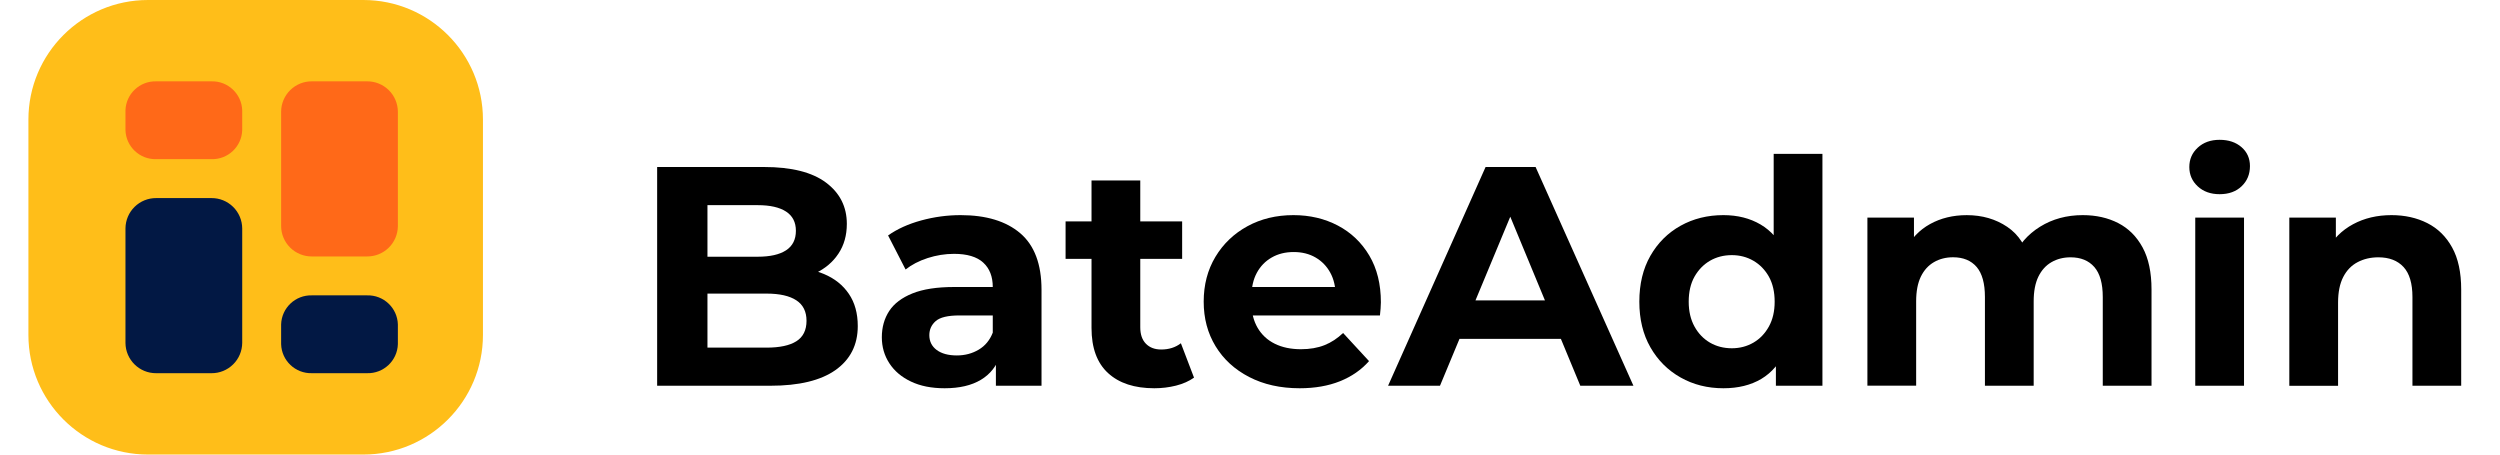 <?xml version="1.0" encoding="utf-8"?>
<!-- Generator: Adobe Illustrator 16.0.0, SVG Export Plug-In . SVG Version: 6.00 Build 0)  -->
<!DOCTYPE svg PUBLIC "-//W3C//DTD SVG 1.1//EN" "http://www.w3.org/Graphics/SVG/1.1/DTD/svg11.dtd">
<svg version="1.1" id="Layer_1" xmlns="http://www.w3.org/2000/svg" xmlns:xlink="http://www.w3.org/1999/xlink" x="0px" y="0px"
	 width="176px" height="32px" viewBox="0 0 176 32" enable-background="new 0 0 176 32" xml:space="preserve">
<g>
	<path d="M46.263,27.156V11.757h7.524c1.936,0,3.391,0.367,4.367,1.1c0.976,0.733,1.463,1.701,1.463,2.904
		c0,0.807-0.198,1.506-0.594,2.1c-0.396,0.595-0.938,1.053-1.628,1.375c-0.69,0.324-1.481,0.484-2.376,0.484l0.418-0.902
		c0.968,0,1.826,0.158,2.574,0.474c0.748,0.315,1.331,0.78,1.749,1.397c0.418,0.615,0.627,1.371,0.627,2.266
		c0,1.32-0.521,2.352-1.562,3.092c-1.042,0.74-2.574,1.109-4.598,1.109H46.263z M49.805,24.473h4.158
		c0.924,0,1.625-0.148,2.101-0.449s0.715-0.781,0.715-1.441c0-0.646-0.238-1.126-0.715-1.439c-0.477-0.315-1.177-0.475-2.101-0.475
		h-4.422v-2.596h3.806c0.865,0,1.529-0.15,1.991-0.451s0.693-0.76,0.693-1.375c0-0.601-0.231-1.052-0.693-1.353
		c-0.462-0.3-1.125-0.451-1.991-0.451h-3.542V24.473z"/>
	<path d="M66.503,27.333c-0.924,0-1.716-0.157-2.376-0.474c-0.66-0.314-1.166-0.743-1.518-1.287
		c-0.352-0.541-0.528-1.15-0.528-1.825c0-0.704,0.172-1.319,0.517-1.849c0.344-0.527,0.891-0.941,1.639-1.242
		s1.723-0.451,2.926-0.451h3.146v2.002h-2.772c-0.807,0-1.36,0.133-1.661,0.396c-0.301,0.263-0.451,0.594-0.451,0.99
		c0,0.438,0.172,0.787,0.517,1.045c0.345,0.256,0.818,0.385,1.419,0.385c0.572,0,1.085-0.137,1.54-0.407s0.785-0.671,0.99-1.199
		l0.528,1.585c-0.25,0.762-0.704,1.342-1.364,1.736C68.395,27.135,67.544,27.333,66.503,27.333z M70.111,27.156v-2.309l-0.22-0.507
		v-4.137c0-0.731-0.224-1.306-0.671-1.716c-0.448-0.411-1.133-0.616-2.057-0.616c-0.631,0-1.25,0.101-1.859,0.297
		c-0.609,0.198-1.126,0.468-1.551,0.804l-1.232-2.397c0.646-0.455,1.422-0.807,2.332-1.056c0.909-0.249,1.833-0.374,2.772-0.374
		c1.804,0,3.205,0.426,4.202,1.276c0.997,0.851,1.496,2.179,1.496,3.981v6.754H70.111z"/>
	<path d="M75.017,18.225v-2.639h8.206v2.639H75.017z M81.265,27.333c-1.394,0-2.479-0.354-3.256-1.067
		c-0.777-0.711-1.166-1.771-1.166-3.178V12.703h3.432v10.34c0,0.499,0.132,0.885,0.396,1.154c0.264,0.271,0.623,0.408,1.078,0.408
		c0.542,0,1.004-0.146,1.386-0.44l0.924,2.421c-0.352,0.249-0.773,0.436-1.265,0.561C82.302,27.271,81.793,27.333,81.265,27.333z"/>
	<path d="M91.494,27.333c-1.35,0-2.533-0.265-3.553-0.792s-1.808-1.25-2.365-2.167c-0.558-0.916-0.836-1.962-0.836-3.136
		c0-1.188,0.275-2.239,0.825-3.156c0.55-0.916,1.302-1.635,2.255-2.156c0.954-0.521,2.032-0.781,3.235-0.781
		c1.157,0,2.202,0.246,3.135,0.737c0.932,0.492,1.668,1.196,2.211,2.112c0.543,0.917,0.813,2.014,0.813,3.289
		c0,0.132-0.008,0.283-0.021,0.451c-0.016,0.168-0.031,0.326-0.045,0.473h-9.614v-2.002h7.809l-1.317,0.594
		c0-0.615-0.125-1.15-0.375-1.605s-0.594-0.811-1.033-1.065c-0.441-0.258-0.955-0.386-1.541-0.386s-1.104,0.128-1.551,0.386
		c-0.447,0.256-0.795,0.615-1.045,1.077c-0.25,0.462-0.373,1.009-0.373,1.641v0.526c0,0.646,0.143,1.214,0.428,1.705
		c0.287,0.491,0.689,0.864,1.211,1.122c0.52,0.257,1.133,0.385,1.836,0.385c0.631,0,1.186-0.096,1.662-0.286
		c0.477-0.188,0.912-0.478,1.309-0.856l1.826,1.979c-0.543,0.615-1.225,1.088-2.047,1.418
		C93.512,27.168,92.564,27.333,91.494,27.333z"/>
	<path d="M97.721,27.156l6.864-15.399h3.521l6.887,15.399h-3.74l-5.632-13.595h1.407l-5.653,13.595H97.721z M101.152,23.857
		l0.945-2.707h7.92l0.969,2.707H101.152z"/>
	<path d="M121.327,27.333c-1.115,0-2.119-0.253-3.015-0.759s-1.603-1.213-2.123-2.123c-0.521-0.909-0.78-1.98-0.78-3.213
		c0-1.246,0.26-2.324,0.78-3.232c0.521-0.91,1.229-1.614,2.123-2.113c0.896-0.498,1.898-0.748,3.015-0.748
		c0.997,0,1.87,0.22,2.618,0.66c0.748,0.44,1.326,1.107,1.738,2.001c0.41,0.896,0.614,2.039,0.614,3.432
		c0,1.38-0.196,2.52-0.594,3.422c-0.396,0.902-0.966,1.572-1.705,2.014C123.26,27.113,122.368,27.333,121.327,27.333z
		 M121.921,24.518c0.558,0,1.063-0.133,1.519-0.396c0.455-0.265,0.817-0.642,1.09-1.134c0.271-0.49,0.406-1.073,0.406-1.748
		c0-0.689-0.136-1.276-0.406-1.762c-0.271-0.482-0.635-0.856-1.09-1.121c-0.455-0.264-0.961-0.396-1.519-0.396
		c-0.571,0-1.085,0.134-1.54,0.396c-0.453,0.265-0.816,0.639-1.089,1.121c-0.271,0.484-0.407,1.071-0.407,1.762
		c0,0.675,0.137,1.258,0.407,1.748c0.271,0.492,0.636,0.869,1.089,1.134C120.836,24.385,121.35,24.518,121.921,24.518z
		 M125.023,27.156v-2.42l0.064-3.521l-0.22-3.497v-6.887h3.432v16.324H125.023L125.023,27.156z"/>
	<path d="M146.627,15.145c0.938,0,1.771,0.187,2.497,0.561s1.298,0.946,1.716,1.716c0.418,0.771,0.627,1.758,0.627,2.959v6.775
		h-3.432v-6.247c0-0.953-0.198-1.657-0.596-2.112c-0.396-0.453-0.953-0.682-1.672-0.682c-0.498,0-0.945,0.113-1.342,0.341
		s-0.703,0.569-0.924,1.022c-0.221,0.455-0.33,1.035-0.33,1.737v5.94h-3.432v-6.248c0-0.953-0.195-1.657-0.583-2.112
		c-0.39-0.454-0.943-0.683-1.661-0.683c-0.499,0-0.946,0.113-1.344,0.342c-0.396,0.229-0.702,0.568-0.924,1.021
		c-0.22,0.455-0.33,1.035-0.33,1.738v5.939h-3.432V15.321h3.278v3.234l-0.616-0.945c0.41-0.807,0.993-1.419,1.749-1.837
		c0.755-0.418,1.617-0.627,2.585-0.627c1.085,0,2.035,0.275,2.85,0.825c0.813,0.549,1.354,1.389,1.617,2.518l-1.211-0.329
		c0.396-0.925,1.03-1.657,1.903-2.2C144.496,15.417,145.497,15.145,146.627,15.145z"/>
	<path d="M156.262,13.671c-0.631,0-1.144-0.184-1.539-0.55c-0.396-0.366-0.595-0.821-0.595-1.364s0.198-0.998,0.595-1.364
		c0.396-0.366,0.908-0.55,1.539-0.55s1.145,0.172,1.541,0.517c0.395,0.345,0.594,0.789,0.594,1.331c0,0.572-0.194,1.045-0.584,1.419
		C157.424,13.484,156.906,13.671,156.262,13.671z M154.546,27.156V15.321h3.433v11.835H154.546z"/>
	<path d="M168.361,15.145c0.938,0,1.779,0.187,2.52,0.561c0.741,0.374,1.323,0.946,1.749,1.716c0.427,0.771,0.638,1.758,0.638,2.959
		v6.775h-3.432v-6.247c0-0.953-0.209-1.657-0.627-2.112c-0.418-0.453-1.009-0.682-1.771-0.682c-0.541,0-1.029,0.113-1.463,0.341
		c-0.433,0.228-0.77,0.575-1.012,1.046c-0.242,0.469-0.363,1.07-0.363,1.803v5.854h-3.432V15.321h3.277V18.6l-0.615-0.99
		c0.425-0.791,1.033-1.399,1.826-1.825C166.447,15.358,167.35,15.145,168.361,15.145z"/>
</g>
<g>
	<path fill="#FFBE19" d="M2,8.421C2,3.77,5.77,0,10.421,0h15.158C30.23,0,34,3.77,34,8.421v15.158C34,28.23,30.23,32,25.579,32
		H10.421C5.77,32,2,28.23,2,23.579V8.421z"/>
	<path fill="#021844" d="M14.884,13.945H11c-0.57-0.005-1.118,0.217-1.525,0.617c-0.407,0.4-0.637,0.945-0.642,1.515v8.066
		c0.01,1.187,0.98,2.141,2.167,2.13h3.885c0.57,0.005,1.118-0.217,1.524-0.617c0.407-0.399,0.638-0.944,0.643-1.515v-8.064
		c-0.005-0.57-0.236-1.115-0.643-1.515C16.002,14.162,15.454,13.94,14.884,13.945z"/>
	<path fill="#FF6918" d="M14.884,5.727H11C9.837,5.694,8.868,6.609,8.833,7.771V9.16c0.035,1.162,1.004,2.077,2.167,2.045h3.885
		c1.162,0.032,2.132-0.883,2.167-2.045V7.771C17.016,6.609,16.046,5.694,14.884,5.727z"/>
	<path fill="#FF6918" d="M21.957,18.054h3.884c0.57,0.005,1.119-0.216,1.525-0.616c0.407-0.399,0.638-0.944,0.644-1.515V7.857
		c-0.006-0.57-0.236-1.114-0.643-1.514s-0.955-0.622-1.525-0.617h-3.885c-0.569-0.005-1.118,0.217-1.524,0.617
		s-0.638,0.944-0.642,1.514v8.065c0.004,0.57,0.235,1.115,0.642,1.515S21.388,18.059,21.957,18.054z"/>
	<path fill="#021844" d="M21.957,26.272h3.884c1.163,0.033,2.134-0.882,2.169-2.045v-1.389c-0.035-1.163-1.005-2.077-2.168-2.045
		h-3.885c-1.162-0.032-2.131,0.882-2.166,2.045v1.388C19.824,25.389,20.795,26.305,21.957,26.272z"/>
</g>
</svg>
